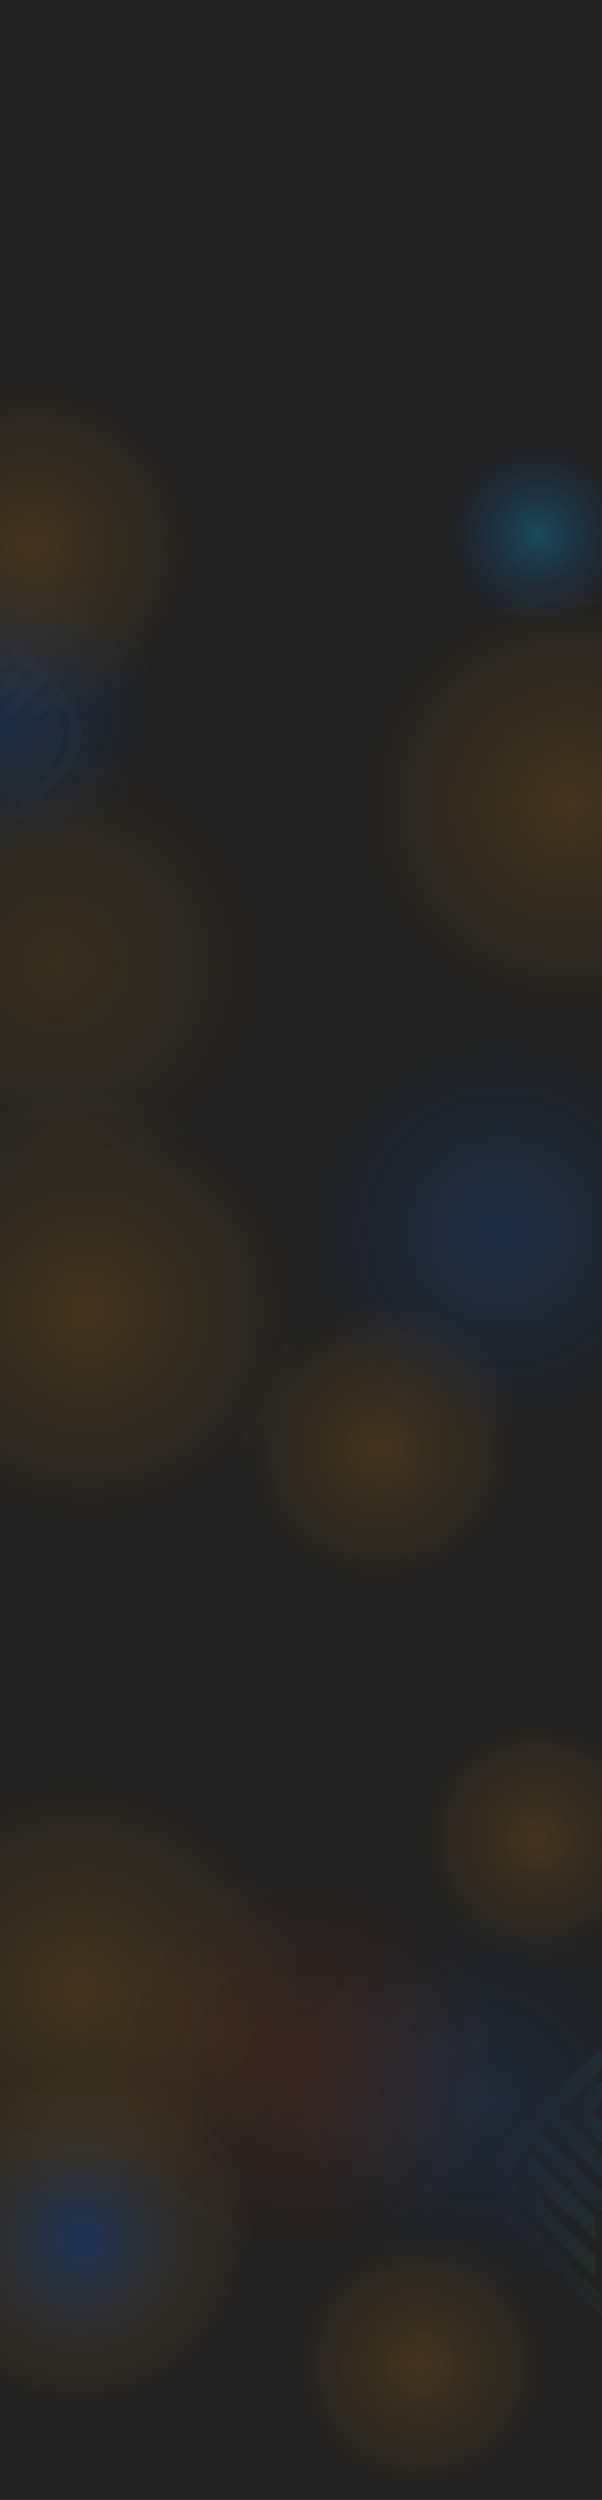 <svg width="1600" height="6634" viewBox="0 0 1600 6634" fill="none" xmlns="http://www.w3.org/2000/svg">
<g clip-path="url(#clip0_43_832)">
<rect width="1600" height="6634" fill="#222222"/>
<g filter="url(#filter0_f_43_832)">
<circle cx="32.5" cy="1880.5" r="387.5" fill="url(#paint0_radial_43_832)" fill-opacity="0.15"/>
</g>
<g filter="url(#filter1_f_43_832)">
<circle cx="1333.5" cy="3267.5" r="530.5" fill="url(#paint1_radial_43_832)" fill-opacity="0.15"/>
</g>
<g opacity="0.05">
<path d="M1834.12 5680.22C1786.99 5632.71 1783.31 5627.51 1783.31 5627.51L1599.23 5814.57L1408.51 5626.77C1312.79 5696.55 1302.48 5853.17 1366.54 5917.75C1430.6 5982.33 1599.96 6148.61 1599.96 6148.61L1812.76 5934.08C1886.4 5860.6 1886.4 5732.92 1834.12 5680.22ZM1784.78 5906.62L1599.96 6092.94C1549.16 6043.2 1442.39 5937.79 1395.26 5889.54C1374.64 5868.76 1363.6 5828.68 1366.54 5785.62C1369.49 5745.54 1384.95 5709.17 1407.78 5681.7L1594.81 5869.5L1783.31 5683.93C1789.94 5690.61 1798.04 5698.77 1806.87 5707.68C1840.74 5743.31 1845.16 5845.75 1784.78 5906.62Z" fill="url(#paint2_linear_43_832)"/>
<path d="M1439.44 5845.02C1435.02 5840.56 1426.93 5822 1429.13 5793.05L1582.29 5942.26V5882.87L1409.99 5714.37C1397.47 5735.15 1389.37 5760.39 1387.16 5787.12C1384.22 5823.49 1393.05 5857.63 1409.25 5873.97C1448.28 5913.31 1528.54 5993.48 1581.56 6045.44V5986.05C1531.48 5937.8 1471.84 5877.68 1439.44 5845.02Z" fill="url(#paint3_linear_43_832)"/>
<path d="M1597.75 5524.33L1625 5552.54L1574.19 5604.5L1597.75 5628.26L1649.3 5576.3L1676.54 5604.5L1597.75 5684.67L1518.23 5604.5L1597.75 5524.33Z" fill="url(#paint4_linear_43_832)"/>
<path d="M1597.75 5436L1430.61 5604.5L1597.75 5773.01L1764.9 5604.5L1597.75 5436ZM1482.15 5604.5L1597.75 5487.96L1713.36 5604.5L1597.75 5721.04L1482.15 5604.5Z" fill="url(#paint5_linear_43_832)"/>
</g>
<g filter="url(#filter2_f_43_832)">
<circle cx="1283.5" cy="5574.5" r="502.5" fill="url(#paint6_radial_43_832)" fill-opacity="0.1"/>
</g>
<g filter="url(#filter3_f_43_832)">
<circle cx="798.5" cy="5476.5" r="530.5" fill="url(#paint7_radial_43_832)" fill-opacity="0.1"/>
</g>
<g filter="url(#filter4_f_43_832)">
<circle cx="1430.5" cy="1416.5" r="245.5" fill="url(#paint8_radial_43_832)" fill-opacity="0.25"/>
</g>
<g filter="url(#filter5_f_43_832)">
<circle cx="85.5" cy="1449.5" r="454.5" fill="url(#paint9_radial_43_832)" fill-opacity="0.15"/>
</g>
<g filter="url(#filter6_f_43_832)">
<circle cx="153" cy="2558" r="583" fill="url(#paint10_radial_43_832)" fill-opacity="0.1"/>
</g>
<g filter="url(#filter7_f_43_832)">
<circle cx="1518" cy="2132" r="583" fill="url(#paint11_radial_43_832)" fill-opacity="0.15"/>
</g>
<g filter="url(#filter8_f_43_832)">
<circle cx="233" cy="3479" r="583" fill="url(#paint12_radial_43_832)" fill-opacity="0.15"/>
</g>
<g filter="url(#filter9_f_43_832)">
<circle cx="1013" cy="3843" r="385" fill="url(#paint13_radial_43_832)" fill-opacity="0.15"/>
</g>
<g filter="url(#filter10_f_43_832)">
<circle cx="215" cy="5276" r="583" fill="url(#paint14_radial_43_832)" fill-opacity="0.15"/>
</g>
<g filter="url(#filter11_f_43_832)">
<circle cx="1118" cy="6274" r="356" fill="url(#paint15_radial_43_832)" fill-opacity="0.15"/>
</g>
<g filter="url(#filter12_f_43_832)">
<circle cx="217.5" cy="5942.5" r="459.5" fill="url(#paint16_radial_43_832)" fill-opacity="0.25"/>
</g>
<g filter="url(#filter13_f_43_832)">
<circle cx="1431" cy="4879" r="331" fill="url(#paint17_radial_43_832)" fill-opacity="0.15"/>
</g>
<g opacity="0.02">
<path d="M186.504 1857.16C149.302 1819.71 146.395 1815.62 146.395 1815.62L1.073 1963.05L-149.48 1815.03C-225.047 1870.03 -233.185 1993.47 -182.613 2044.37C-132.041 2095.27 1.655 2226.33 1.655 2226.33L169.646 2057.24C227.775 1999.32 227.775 1898.69 186.504 1857.16ZM147.557 2035.6L1.655 2182.45C-38.454 2143.25 -122.741 2060.17 -159.943 2022.14C-176.219 2005.76 -184.938 1974.17 -182.613 1940.23C-180.288 1908.64 -168.081 1879.97 -150.061 1858.33L-2.414 2006.34L146.395 1860.08C151.627 1865.35 158.02 1871.78 164.996 1878.8C191.735 1906.89 195.223 1987.62 147.557 2035.6Z" fill="url(#paint18_linear_43_832)"/>
<path d="M167.321 1940.83C167.321 1943.17 167.321 1946.09 167.321 1949.02C166.158 1965.98 160.927 1998.16 135.931 2023.9L13.861 2146.18V2099.38L60.364 2052.57L60.945 2015.71L13.861 2063.69V2017.47L145.814 1884.08C148.139 1886.42 150.464 1888.76 152.789 1891.1C156.858 1895.19 160.346 1901.63 163.252 1910.99L120.237 1955.45L83.035 1993.48L82.453 2030.92L112.68 2000.5C113.843 1999.33 115.005 1998.16 115.586 1996.99L167.321 1940.83Z" fill="url(#paint19_linear_43_832)"/>
<path d="M-0.09 1734.3L21.418 1756.53L-18.69 1797.48L-0.09 1816.2L40.6 1775.25L62.108 1797.48L-0.09 1860.67L-62.868 1797.48L-0.09 1734.3Z" fill="url(#paint20_linear_43_832)"/>
<path d="M-0.089 1664.67L-132.041 1797.48L-0.089 1930.29L131.863 1797.48L-0.089 1664.67ZM-91.351 1797.48L-0.089 1705.63L91.173 1797.48L-0.089 1889.34L-91.351 1797.48Z" fill="url(#paint21_linear_43_832)"/>
</g>
</g>
<defs>
<filter id="filter0_f_43_832" x="-557" y="1291" width="1179" height="1179" filterUnits="userSpaceOnUse" color-interpolation-filters="sRGB">
<feFlood flood-opacity="0" result="BackgroundImageFix"/>
<feBlend mode="normal" in="SourceGraphic" in2="BackgroundImageFix" result="shape"/>
<feGaussianBlur stdDeviation="101" result="effect1_foregroundBlur_43_832"/>
</filter>
<filter id="filter1_f_43_832" x="601" y="2535" width="1465" height="1465" filterUnits="userSpaceOnUse" color-interpolation-filters="sRGB">
<feFlood flood-opacity="0" result="BackgroundImageFix"/>
<feBlend mode="normal" in="SourceGraphic" in2="BackgroundImageFix" result="shape"/>
<feGaussianBlur stdDeviation="101" result="effect1_foregroundBlur_43_832"/>
</filter>
<filter id="filter2_f_43_832" x="579" y="4870" width="1409" height="1409" filterUnits="userSpaceOnUse" color-interpolation-filters="sRGB">
<feFlood flood-opacity="0" result="BackgroundImageFix"/>
<feBlend mode="normal" in="SourceGraphic" in2="BackgroundImageFix" result="shape"/>
<feGaussianBlur stdDeviation="101" result="effect1_foregroundBlur_43_832"/>
</filter>
<filter id="filter3_f_43_832" x="66" y="4744" width="1465" height="1465" filterUnits="userSpaceOnUse" color-interpolation-filters="sRGB">
<feFlood flood-opacity="0" result="BackgroundImageFix"/>
<feBlend mode="normal" in="SourceGraphic" in2="BackgroundImageFix" result="shape"/>
<feGaussianBlur stdDeviation="101" result="effect1_foregroundBlur_43_832"/>
</filter>
<filter id="filter4_f_43_832" x="983" y="969" width="895" height="895" filterUnits="userSpaceOnUse" color-interpolation-filters="sRGB">
<feFlood flood-opacity="0" result="BackgroundImageFix"/>
<feBlend mode="normal" in="SourceGraphic" in2="BackgroundImageFix" result="shape"/>
<feGaussianBlur stdDeviation="101" result="effect1_foregroundBlur_43_832"/>
</filter>
<filter id="filter5_f_43_832" x="-571" y="793" width="1313" height="1313" filterUnits="userSpaceOnUse" color-interpolation-filters="sRGB">
<feFlood flood-opacity="0" result="BackgroundImageFix"/>
<feBlend mode="normal" in="SourceGraphic" in2="BackgroundImageFix" result="shape"/>
<feGaussianBlur stdDeviation="101" result="effect1_foregroundBlur_43_832"/>
</filter>
<filter id="filter6_f_43_832" x="-632" y="1773" width="1570" height="1570" filterUnits="userSpaceOnUse" color-interpolation-filters="sRGB">
<feFlood flood-opacity="0" result="BackgroundImageFix"/>
<feBlend mode="normal" in="SourceGraphic" in2="BackgroundImageFix" result="shape"/>
<feGaussianBlur stdDeviation="101" result="effect1_foregroundBlur_43_832"/>
</filter>
<filter id="filter7_f_43_832" x="733" y="1347" width="1570" height="1570" filterUnits="userSpaceOnUse" color-interpolation-filters="sRGB">
<feFlood flood-opacity="0" result="BackgroundImageFix"/>
<feBlend mode="normal" in="SourceGraphic" in2="BackgroundImageFix" result="shape"/>
<feGaussianBlur stdDeviation="101" result="effect1_foregroundBlur_43_832"/>
</filter>
<filter id="filter8_f_43_832" x="-552" y="2694" width="1570" height="1570" filterUnits="userSpaceOnUse" color-interpolation-filters="sRGB">
<feFlood flood-opacity="0" result="BackgroundImageFix"/>
<feBlend mode="normal" in="SourceGraphic" in2="BackgroundImageFix" result="shape"/>
<feGaussianBlur stdDeviation="101" result="effect1_foregroundBlur_43_832"/>
</filter>
<filter id="filter9_f_43_832" x="426" y="3256" width="1174" height="1174" filterUnits="userSpaceOnUse" color-interpolation-filters="sRGB">
<feFlood flood-opacity="0" result="BackgroundImageFix"/>
<feBlend mode="normal" in="SourceGraphic" in2="BackgroundImageFix" result="shape"/>
<feGaussianBlur stdDeviation="101" result="effect1_foregroundBlur_43_832"/>
</filter>
<filter id="filter10_f_43_832" x="-570" y="4491" width="1570" height="1570" filterUnits="userSpaceOnUse" color-interpolation-filters="sRGB">
<feFlood flood-opacity="0" result="BackgroundImageFix"/>
<feBlend mode="normal" in="SourceGraphic" in2="BackgroundImageFix" result="shape"/>
<feGaussianBlur stdDeviation="101" result="effect1_foregroundBlur_43_832"/>
</filter>
<filter id="filter11_f_43_832" x="642" y="5798" width="952" height="952" filterUnits="userSpaceOnUse" color-interpolation-filters="sRGB">
<feFlood flood-opacity="0" result="BackgroundImageFix"/>
<feBlend mode="normal" in="SourceGraphic" in2="BackgroundImageFix" result="shape"/>
<feGaussianBlur stdDeviation="60" result="effect1_foregroundBlur_43_832"/>
</filter>
<filter id="filter12_f_43_832" x="-444" y="5281" width="1323" height="1323" filterUnits="userSpaceOnUse" color-interpolation-filters="sRGB">
<feFlood flood-opacity="0" result="BackgroundImageFix"/>
<feBlend mode="normal" in="SourceGraphic" in2="BackgroundImageFix" result="shape"/>
<feGaussianBlur stdDeviation="101" result="effect1_foregroundBlur_43_832"/>
</filter>
<filter id="filter13_f_43_832" x="898" y="4346" width="1066" height="1066" filterUnits="userSpaceOnUse" color-interpolation-filters="sRGB">
<feFlood flood-opacity="0" result="BackgroundImageFix"/>
<feBlend mode="normal" in="SourceGraphic" in2="BackgroundImageFix" result="shape"/>
<feGaussianBlur stdDeviation="101" result="effect1_foregroundBlur_43_832"/>
</filter>
<radialGradient id="paint0_radial_43_832" cx="0" cy="0" r="1" gradientUnits="userSpaceOnUse" gradientTransform="translate(32.5 1880.5) rotate(90) scale(387.5)">
<stop stop-color="#0066FF"/>
<stop offset="1" stop-color="#0066FF" stop-opacity="0"/>
</radialGradient>
<radialGradient id="paint1_radial_43_832" cx="0" cy="0" r="1" gradientUnits="userSpaceOnUse" gradientTransform="translate(1333.5 3267.5) rotate(90) scale(530.5)">
<stop stop-color="#0066FF"/>
<stop offset="1" stop-color="#0066FF" stop-opacity="0"/>
</radialGradient>
<linearGradient id="paint2_linear_43_832" x1="1326" y1="5887.69" x2="1871" y2="5887.69" gradientUnits="userSpaceOnUse">
<stop stop-color="#2E3192"/>
<stop offset="1" stop-color="#1BFFFF"/>
</linearGradient>
<linearGradient id="paint3_linear_43_832" x1="1386.6" y1="5879.9" x2="1582.29" y2="5879.9" gradientUnits="userSpaceOnUse">
<stop stop-color="#2E3192"/>
<stop offset="1" stop-color="#1BFFFF"/>
</linearGradient>
<linearGradient id="paint4_linear_43_832" x1="1518.23" y1="5604.5" x2="1676.54" y2="5604.5" gradientUnits="userSpaceOnUse">
<stop stop-color="#2E3192"/>
<stop offset="1" stop-color="#1BFFFF"/>
</linearGradient>
<linearGradient id="paint5_linear_43_832" x1="1430.61" y1="5604.5" x2="1764.9" y2="5604.5" gradientUnits="userSpaceOnUse">
<stop stop-color="#2E3192"/>
<stop offset="1" stop-color="#1BFFFF"/>
</linearGradient>
<radialGradient id="paint6_radial_43_832" cx="0" cy="0" r="1" gradientUnits="userSpaceOnUse" gradientTransform="translate(1283.5 5574.5) rotate(90) scale(502.5)">
<stop stop-color="#0066FF"/>
<stop offset="1" stop-color="#0066FF" stop-opacity="0"/>
</radialGradient>
<radialGradient id="paint7_radial_43_832" cx="0" cy="0" r="1" gradientUnits="userSpaceOnUse" gradientTransform="translate(798.5 5476.5) rotate(90) scale(530.5)">
<stop stop-color="#FF3D00"/>
<stop offset="1" stop-color="#FF3D00" stop-opacity="0"/>
</radialGradient>
<radialGradient id="paint8_radial_43_832" cx="0" cy="0" r="1" gradientUnits="userSpaceOnUse" gradientTransform="translate(1430.5 1416.5) rotate(90) scale(245.5)">
<stop stop-color="#00C2FF"/>
<stop offset="1" stop-color="#0066FF" stop-opacity="0"/>
</radialGradient>
<radialGradient id="paint9_radial_43_832" cx="0" cy="0" r="1" gradientUnits="userSpaceOnUse" gradientTransform="translate(85.5 1449.5) rotate(90) scale(454.5)">
<stop stop-color="#FF9900"/>
<stop offset="1" stop-color="#FF9900" stop-opacity="0"/>
</radialGradient>
<radialGradient id="paint10_radial_43_832" cx="0" cy="0" r="1" gradientUnits="userSpaceOnUse" gradientTransform="translate(153 2558) rotate(90) scale(583)">
<stop stop-color="#FF9900"/>
<stop offset="1" stop-color="#FF9900" stop-opacity="0"/>
</radialGradient>
<radialGradient id="paint11_radial_43_832" cx="0" cy="0" r="1" gradientUnits="userSpaceOnUse" gradientTransform="translate(1518 2132) rotate(90) scale(583)">
<stop stop-color="#FF9900"/>
<stop offset="1" stop-color="#FF9900" stop-opacity="0"/>
</radialGradient>
<radialGradient id="paint12_radial_43_832" cx="0" cy="0" r="1" gradientUnits="userSpaceOnUse" gradientTransform="translate(233 3479) rotate(90) scale(583)">
<stop stop-color="#FF9900"/>
<stop offset="1" stop-color="#FF9900" stop-opacity="0"/>
</radialGradient>
<radialGradient id="paint13_radial_43_832" cx="0" cy="0" r="1" gradientUnits="userSpaceOnUse" gradientTransform="translate(1013 3843) rotate(90) scale(385)">
<stop stop-color="#FF9900"/>
<stop offset="1" stop-color="#FF9900" stop-opacity="0"/>
</radialGradient>
<radialGradient id="paint14_radial_43_832" cx="0" cy="0" r="1" gradientUnits="userSpaceOnUse" gradientTransform="translate(215 5276) rotate(90) scale(583)">
<stop stop-color="#FF9900"/>
<stop offset="1" stop-color="#FF9900" stop-opacity="0"/>
</radialGradient>
<radialGradient id="paint15_radial_43_832" cx="0" cy="0" r="1" gradientUnits="userSpaceOnUse" gradientTransform="translate(1118 6274) rotate(90) scale(356)">
<stop stop-color="#FF9900"/>
<stop offset="1" stop-color="#FF9900" stop-opacity="0"/>
</radialGradient>
<radialGradient id="paint16_radial_43_832" cx="0" cy="0" r="1" gradientUnits="userSpaceOnUse" gradientTransform="translate(217.5 5942.5) rotate(90) scale(459.5)">
<stop stop-color="#0066FF"/>
<stop offset="1" stop-color="#FF9900" stop-opacity="0"/>
</radialGradient>
<radialGradient id="paint17_radial_43_832" cx="0" cy="0" r="1" gradientUnits="userSpaceOnUse" gradientTransform="translate(1431 4879) rotate(90) scale(331)">
<stop stop-color="#FF9900"/>
<stop offset="1" stop-color="#FF9900" stop-opacity="0"/>
</radialGradient>
<linearGradient id="paint18_linear_43_832" x1="-214.619" y1="2020.68" x2="215.62" y2="2020.68" gradientUnits="userSpaceOnUse">
<stop stop-color="#2E3192"/>
<stop offset="1" stop-color="#1BFFFF"/>
</linearGradient>
<linearGradient id="paint19_linear_43_832" x1="13.861" y1="2015.13" x2="167.321" y2="2015.13" gradientUnits="userSpaceOnUse">
<stop stop-color="#2E3192"/>
<stop offset="1" stop-color="#1BFFFF"/>
</linearGradient>
<linearGradient id="paint20_linear_43_832" x1="-62.868" y1="1797.48" x2="62.108" y2="1797.48" gradientUnits="userSpaceOnUse">
<stop stop-color="#2E3192"/>
<stop offset="1" stop-color="#1BFFFF"/>
</linearGradient>
<linearGradient id="paint21_linear_43_832" x1="-132.041" y1="1797.48" x2="131.863" y2="1797.48" gradientUnits="userSpaceOnUse">
<stop stop-color="#2E3192"/>
<stop offset="1" stop-color="#1BFFFF"/>
</linearGradient>
<clipPath id="clip0_43_832">
<rect width="1600" height="6634" fill="white"/>
</clipPath>
</defs>
</svg>

